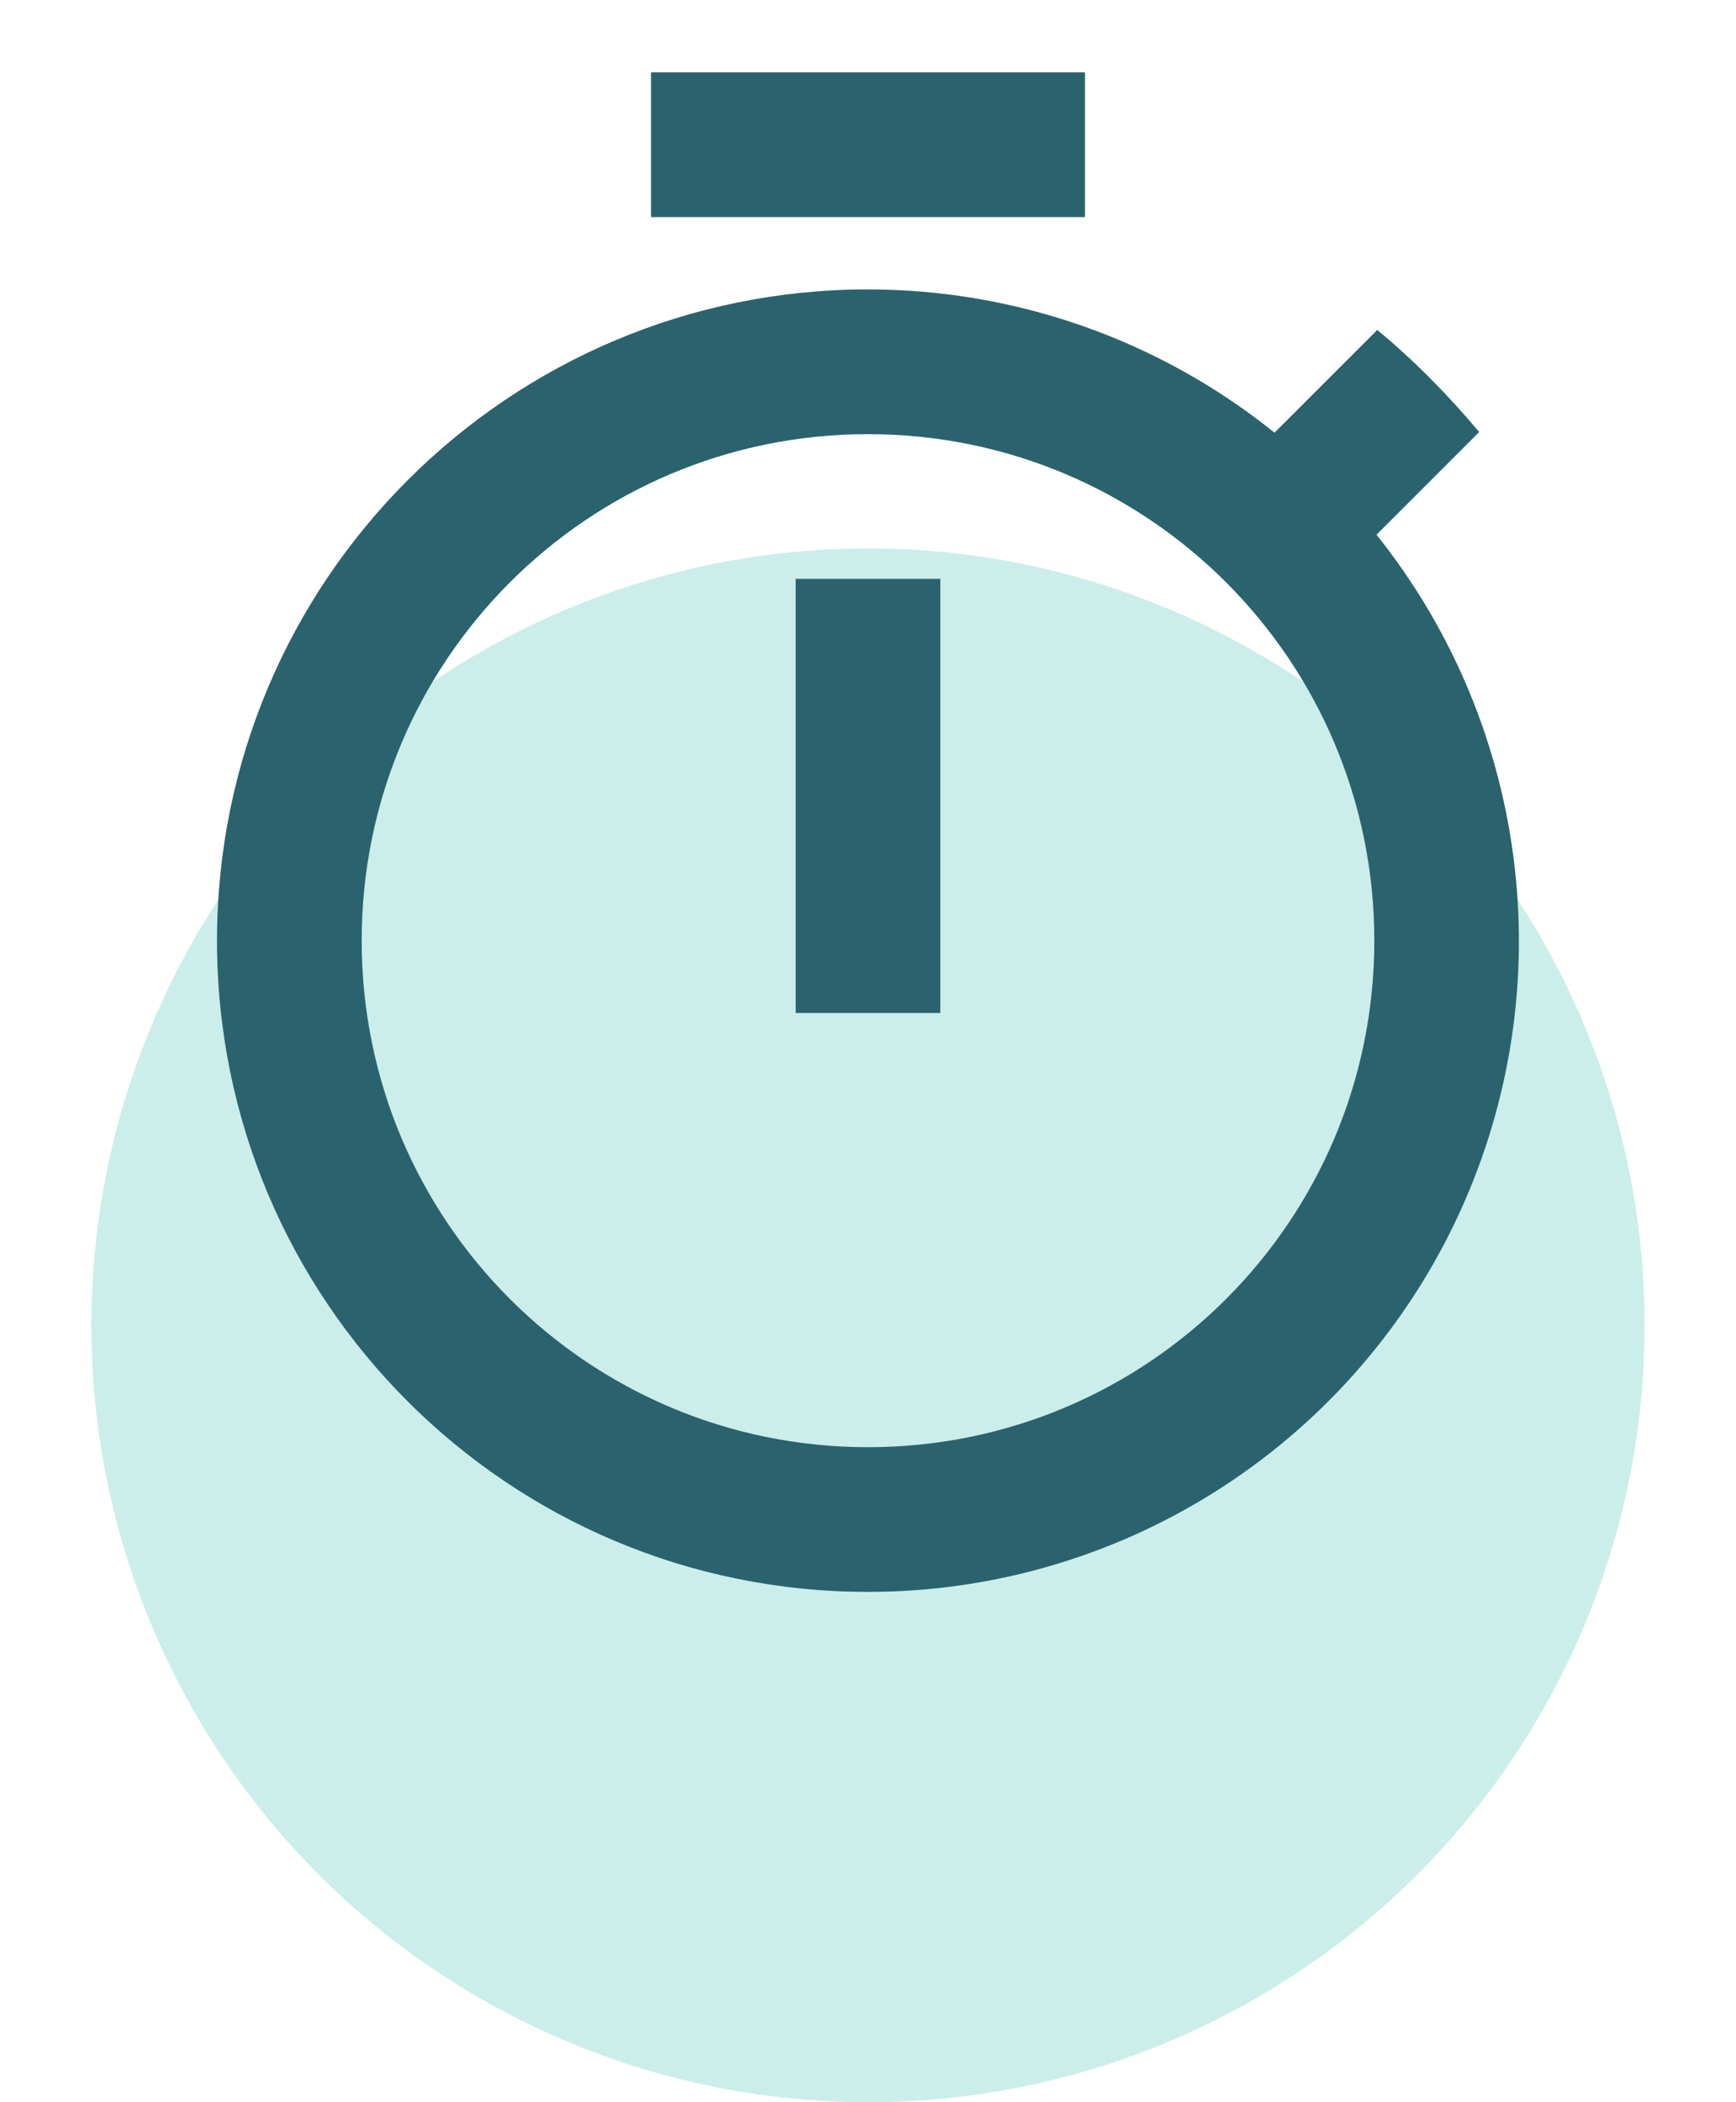 <svg width="38" height="46" viewBox="0 0 38 46" fill="none" xmlns="http://www.w3.org/2000/svg">
<ellipse cx="19" cy="29" rx="17" ry="17" fill="#5BC9BC" fill-opacity="0.32"/>
<path d="M23.75 1.583H14.25V4.75H23.75V1.583ZM17.417 22.167H20.583V12.667H17.417V22.167ZM30.131 11.701L32.379 9.453C31.698 8.645 30.954 7.885 30.147 7.22L27.898 9.468C25.377 7.439 22.237 6.333 19 6.333C11.131 6.333 4.75 12.714 4.75 20.583C4.75 28.453 11.115 34.833 19 34.833C21.683 34.835 24.311 34.078 26.583 32.651C28.854 31.224 30.677 29.185 31.84 26.767C33.003 24.35 33.46 21.653 33.157 18.988C32.855 16.322 31.806 13.796 30.131 11.701ZM19 31.667C12.873 31.667 7.917 26.711 7.917 20.583C7.917 14.456 12.873 9.5 19 9.5C25.128 9.5 30.083 14.456 30.083 20.583C30.083 26.711 25.128 31.667 19 31.667Z" fill="#2A636D"/>
</svg>
